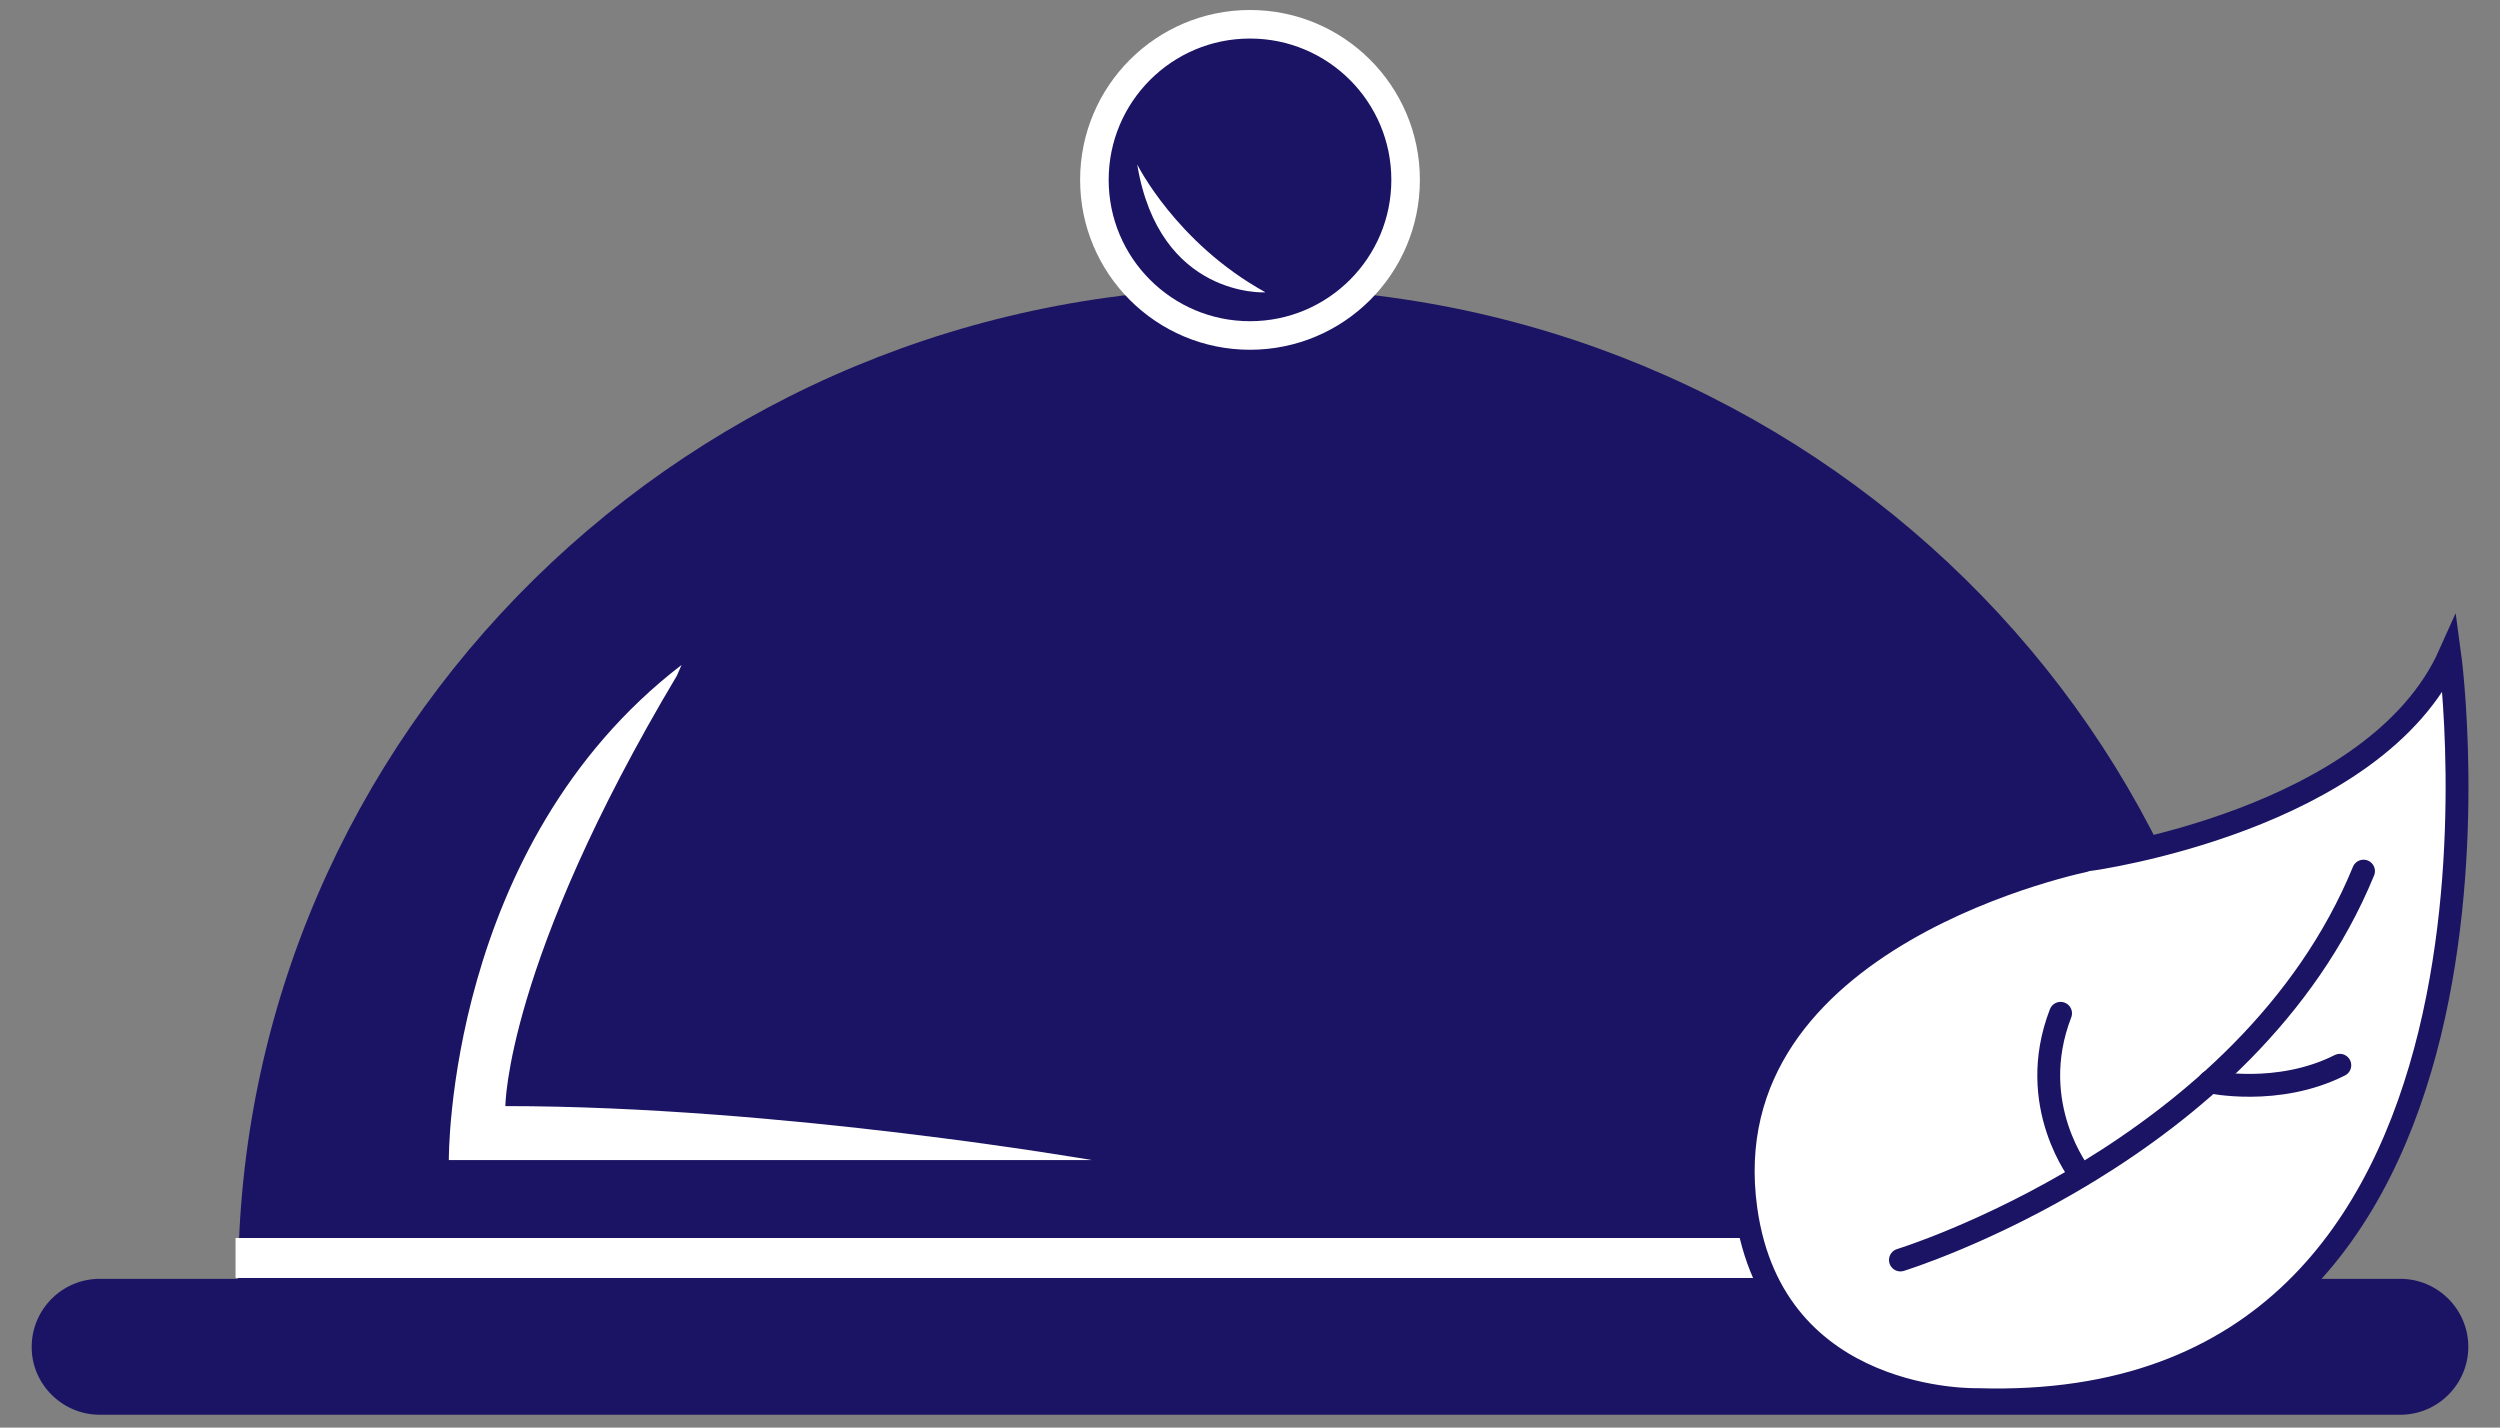 <?xml version="1.0" encoding="utf-8"?>
<!-- Generator: Adobe Illustrator 21.1.0, SVG Export Plug-In . SVG Version: 6.00 Build 0)  -->
<svg version="1.1" id="Layer_1" xmlns="http://www.w3.org/2000/svg" xmlns:xlink="http://www.w3.org/1999/xlink" x="0px" y="0px"
	 viewBox="0 0 875.6 500" style="enable-background:new 0 0 875.6 500;" xml:space="preserve">
<rect x="0" y="0" width="875.6" height="500" fill="#808080" stroke="none"/>
<style type="text/css">
	.st0{fill:#1B1464;}
	.st1{fill:#FFFFFF;}
	.st2{fill:#1B1464;stroke:#FFFFFF;stroke-width:10;stroke-miterlimit:10;}
	.st3{fill:none;stroke:#FFFFFF;stroke-width:14;stroke-miterlimit:10;}
	.st4{fill:#FFFFFF;stroke:#1B1464;stroke-width:8;stroke-miterlimit:10;}
	.st5{fill:none;stroke:#1B1464;stroke-width:8;stroke-linecap:round;stroke-linejoin:round;stroke-miterlimit:10;}
</style>
<g>
	<path class="st0" d="M792.1,449c0-192.3-158.7-348.2-354.4-348.2S83.4,256.7,83.4,449H792.1z"/>
	<path class="st1" d="M238.7,232.9c-82.4,63.3-81.5,173.4-81.5,173.4h225.2c0,0-108.9-18.9-205.4-18.9c0,0,0.1-50.2,60.1-150.8"/>
	<circle class="st2" cx="437.8" cy="63" r="54.5"/>
	<path class="st1" d="M443.1,102.4c0,0-37.1,2-44.8-44.8c0,0,13.6,27.4,44.6,44.6"/>
	<path class="st0" d="M34.9,495.5h805.8c13.1,0,23.8-10.7,23.8-23.8v0c0-13.1-10.7-23.8-23.8-23.8H34.9c-13.1,0-23.8,10.7-23.8,23.8
		v0C11,484.7,21.8,495.5,34.9,495.5z"/>
	<line class="st3" x1="82.5" y1="440.6" x2="793.1" y2="440.6"/>
</g>
<g>
	<path class="st4" d="M611.5,423.6c9.6,68.7,81.1,66.6,81.1,66.6c201.8,6.2,165.4-261,165.4-261c-26,58.2-125.8,71.8-125.8,71.8
		S598,326.9,611.5,423.6z"/>
	<path class="st5" d="M665.6,441.3c0,0,121.7-37.4,162.2-136.2"/>
	<path class="st5" d="M728.9,411.7c0,0-19.7-24.5-7.2-56.8"/>
	<path class="st5" d="M773.9,378.9c0,0,23.8,5.2,45.6-5.8"/>
</g>
</svg>
